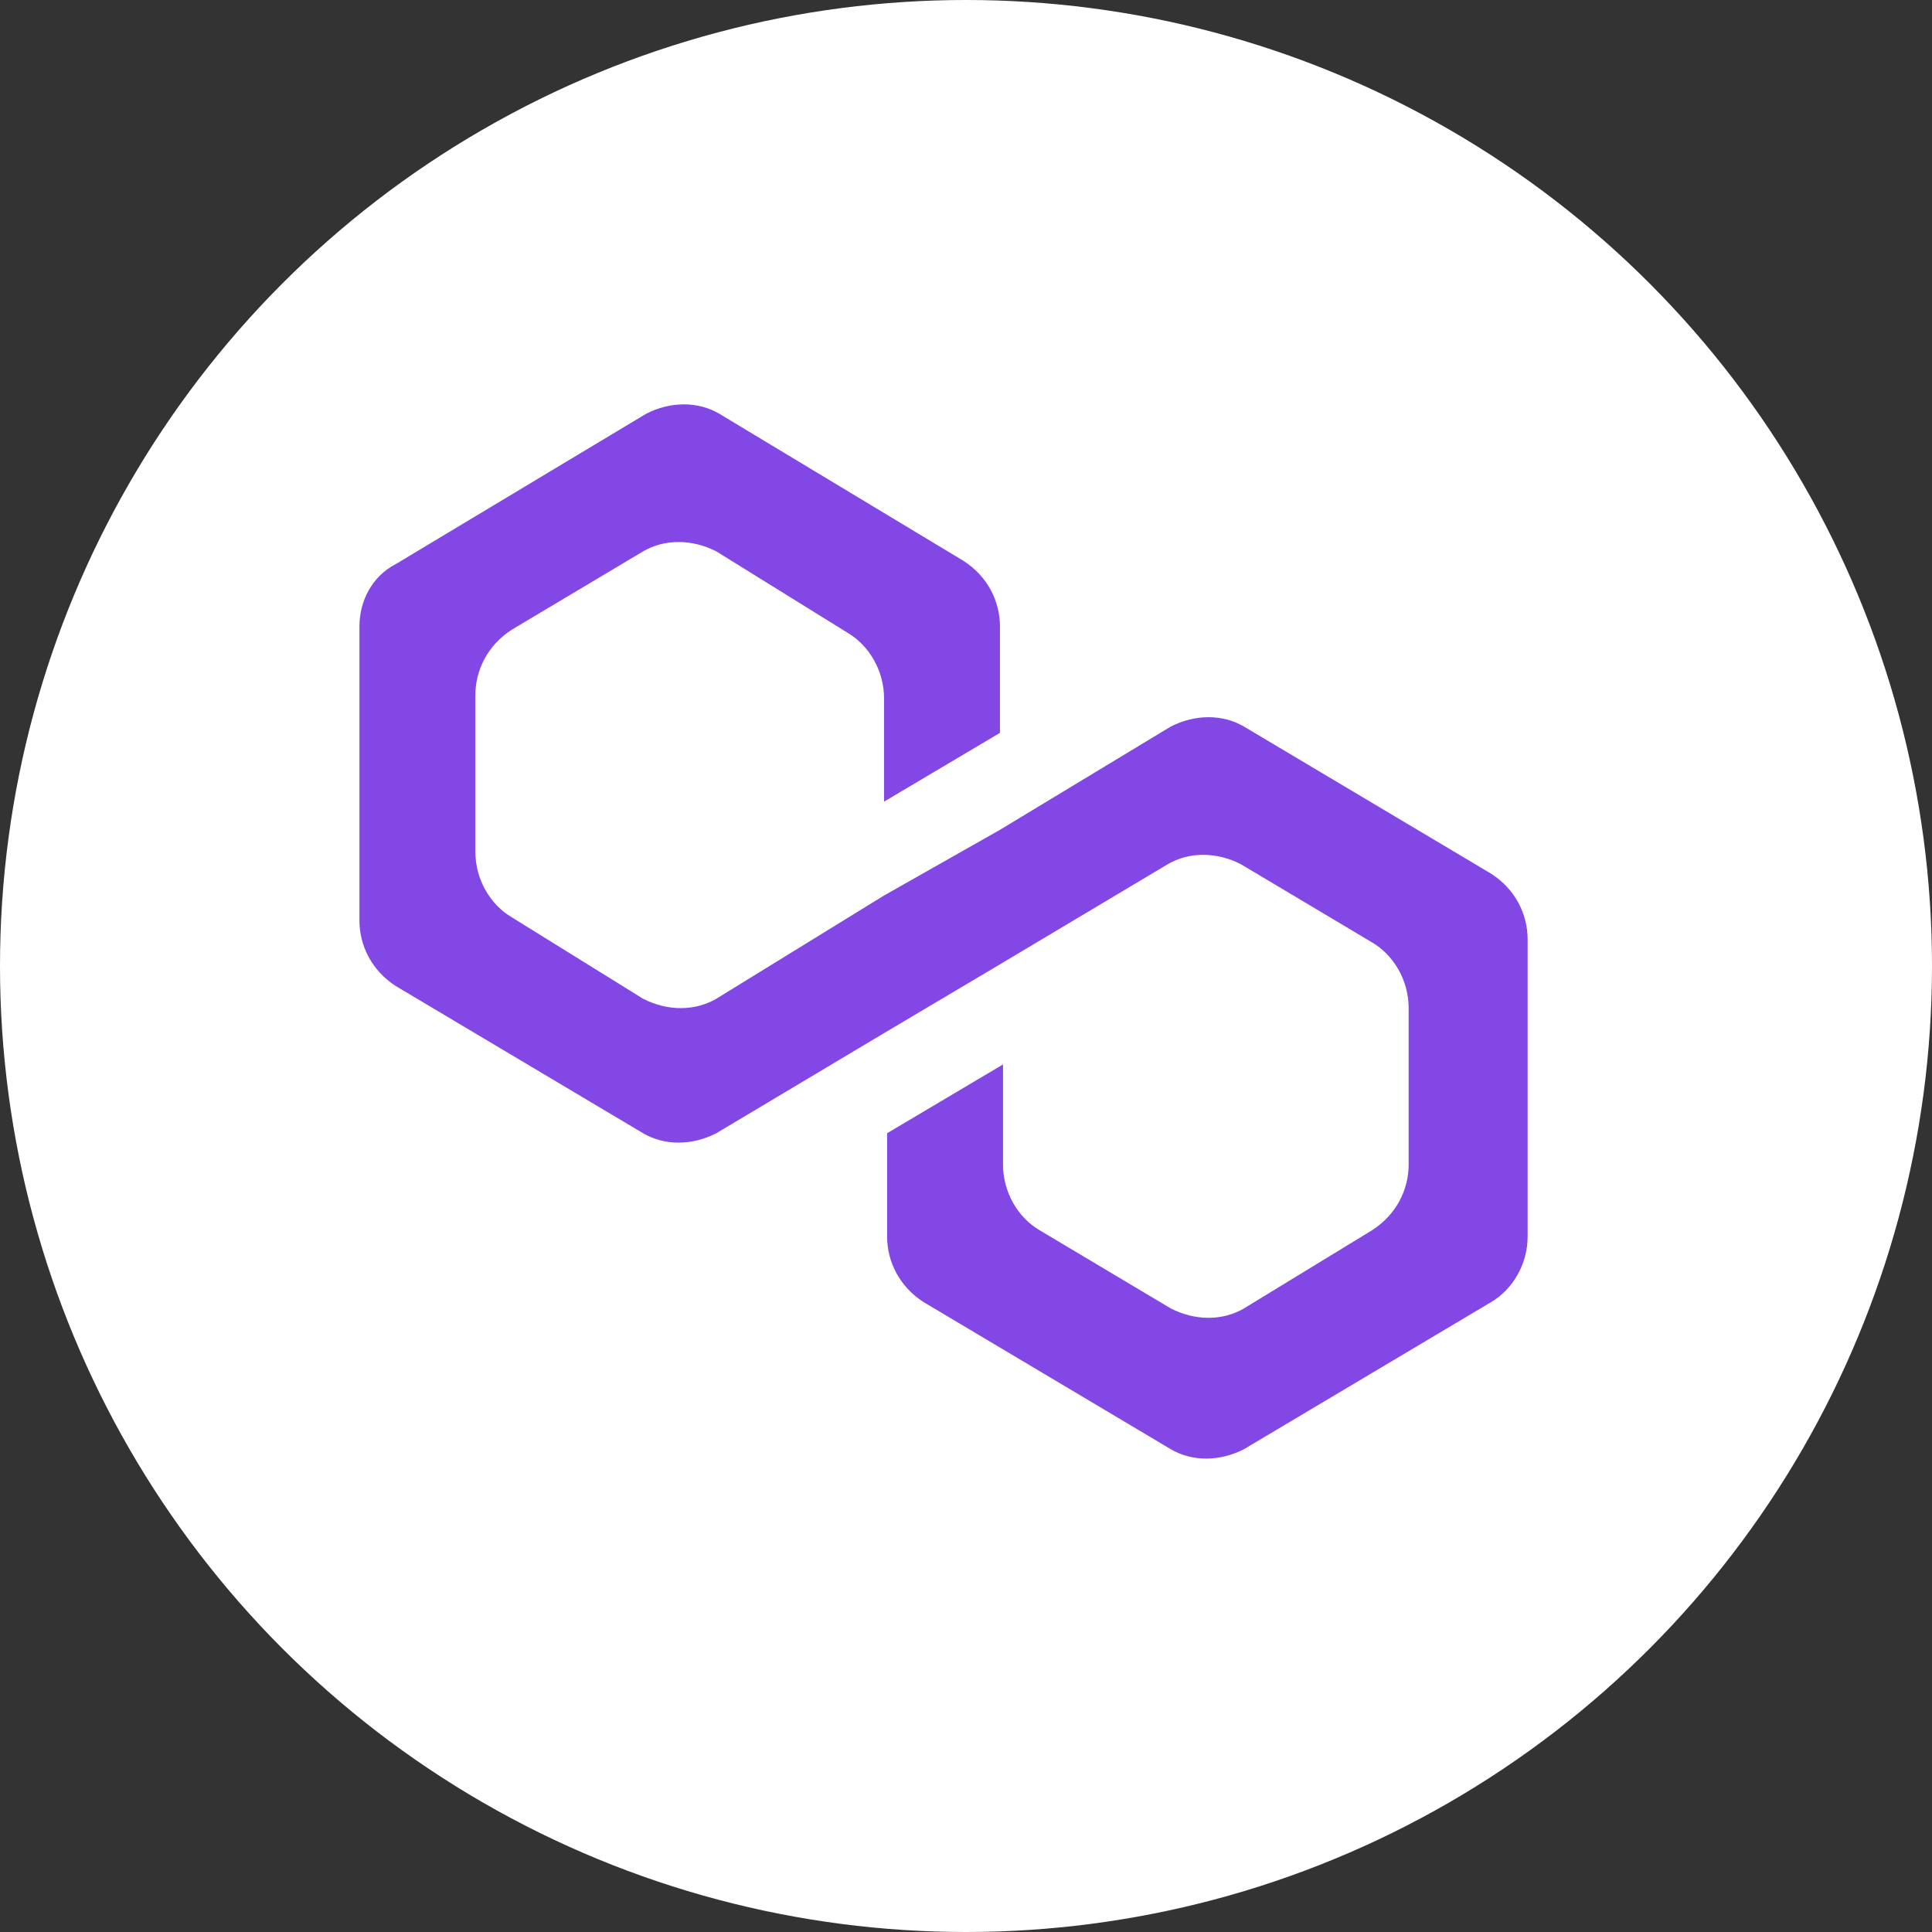 <svg width="43" height="43" viewBox="0 0 43 43" fill="none" xmlns="http://www.w3.org/2000/svg">
<rect x="0" y="0" width="43" height="43" fill="#333333" stroke="none"/>
<circle cx="21.5" cy="21.5" r="21.5" fill="white"/>
<path d="M27.687 16.171C27.212 15.893 26.601 15.893 26.057 16.171L22.256 18.469L19.676 19.931L15.943 22.229C15.467 22.507 14.856 22.507 14.313 22.229L11.394 20.418C10.919 20.14 10.58 19.583 10.58 18.956V15.475C10.58 14.918 10.851 14.361 11.394 14.013L14.313 12.272C14.789 11.994 15.399 11.994 15.943 12.272L18.862 14.082C19.337 14.361 19.676 14.918 19.676 15.545V17.842L22.256 16.311V13.943C22.256 13.386 21.984 12.829 21.441 12.481L16.01 9.209C15.535 8.93 14.924 8.93 14.381 9.209L8.815 12.551C8.272 12.829 8 13.386 8 13.943V20.488C8 21.045 8.272 21.602 8.815 21.95L14.313 25.222C14.789 25.501 15.399 25.501 15.943 25.222L19.676 22.994L22.256 21.463L25.99 19.235C26.465 18.956 27.076 18.956 27.619 19.235L30.538 20.975C31.013 21.254 31.352 21.811 31.352 22.437V25.919C31.352 26.476 31.081 27.032 30.538 27.381L27.687 29.121C27.212 29.4 26.601 29.4 26.057 29.121L23.138 27.381C22.663 27.102 22.324 26.545 22.324 25.919V23.691L19.744 25.222V27.52C19.744 28.077 20.016 28.634 20.559 28.982L26.057 32.254C26.533 32.533 27.144 32.533 27.687 32.254L33.185 28.982C33.661 28.703 34 28.146 34 27.52V20.906C34 20.349 33.728 19.792 33.185 19.444L27.687 16.171Z" fill="#8247E5"/>
</svg>

